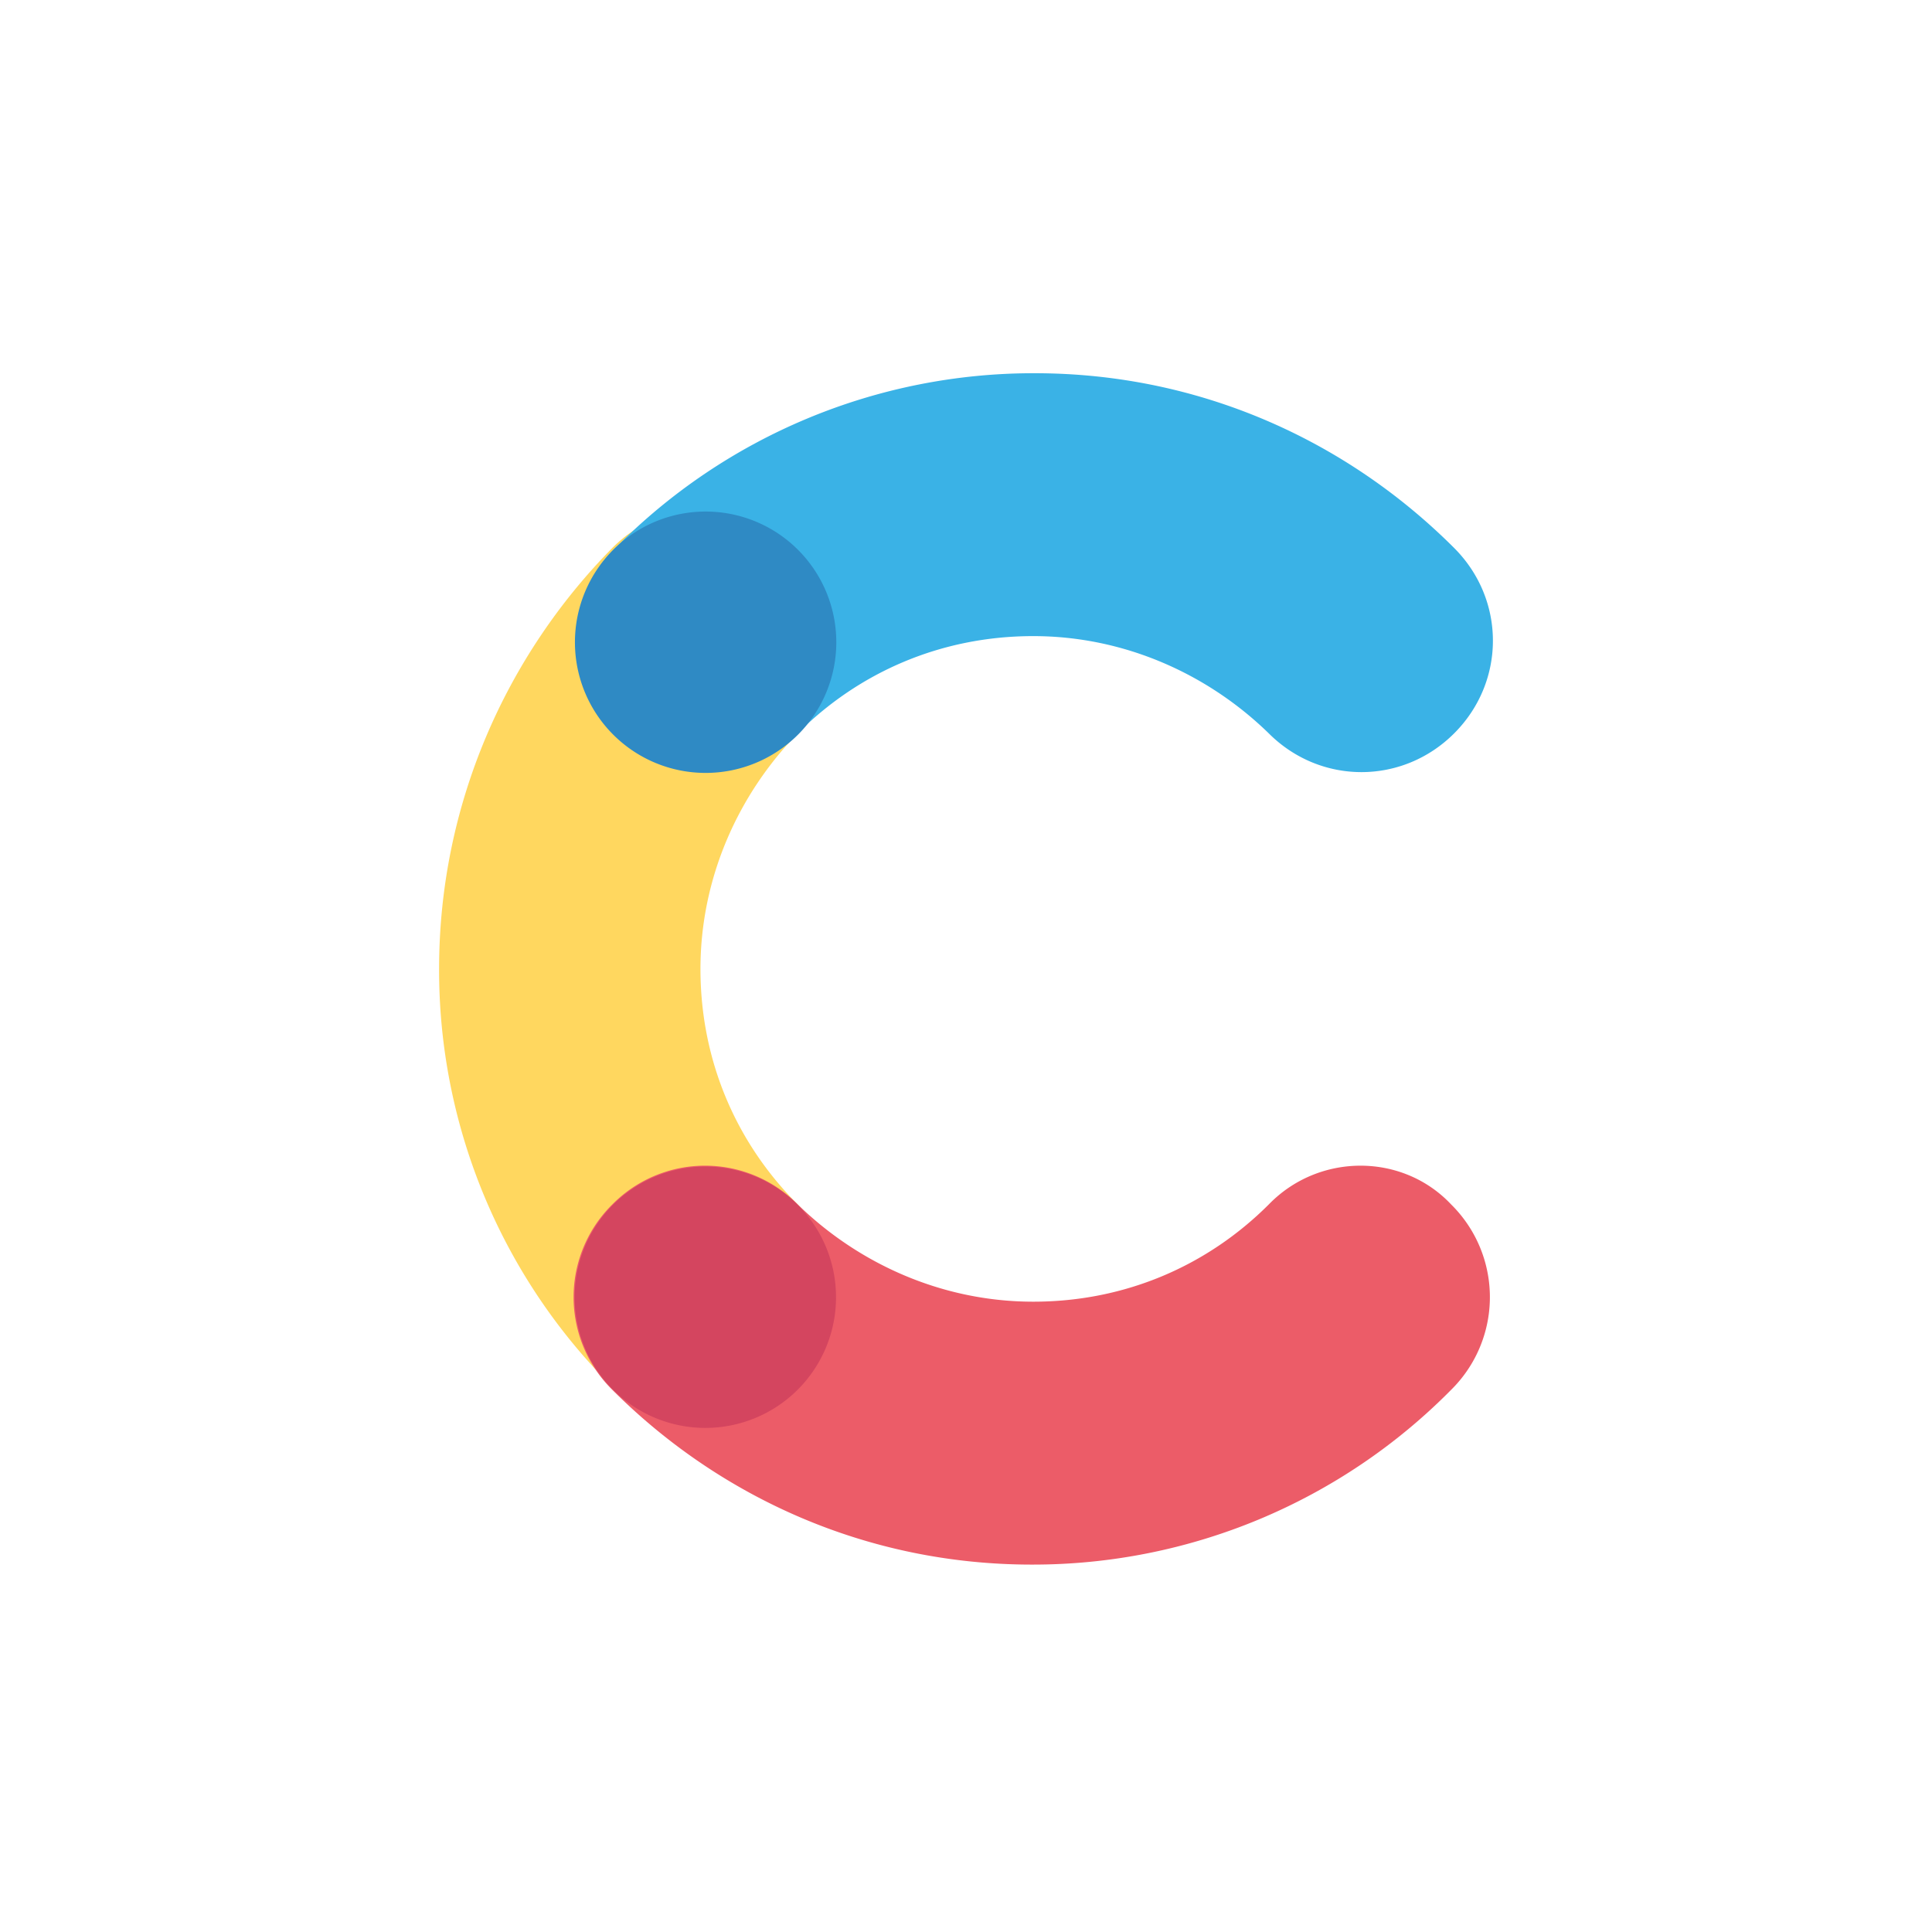 <svg fill="none" height="88" width="88" xmlns="http://www.w3.org/2000/svg"><path d="M0 0h88v88H0z" fill="#fff"/><path d="M36.335 54.86c-2.769-2.768-4.43-6.506-4.43-10.728 0-4.153 1.73-7.96 4.43-10.728a5.932 5.932 0 000-8.445 5.933 5.933 0 00-8.445 0C23.045 29.874 20 36.657 20 44.132a26.764 26.764 0 007.96 19.103 5.932 5.932 0 008.444 0c2.284-2.284 2.284-6.021-.07-8.375z" fill="#ffd75f"/><path d="M36.334 33.404c2.769-2.769 6.506-4.43 10.729-4.43 4.153 0 7.96 1.73 10.728 4.43 2.353 2.353 6.09 2.353 8.444 0s2.353-6.091 0-8.444C61.321 20.045 54.607 17 47.132 17a26.764 26.764 0 00-19.103 7.96 5.932 5.932 0 000 8.444c2.214 2.353 5.952 2.353 8.305 0z" fill="#3ab2e6"/><path d="M57.792 54.86c-2.769 2.769-6.507 4.43-10.729 4.43-4.153 0-7.96-1.73-10.728-4.43a5.932 5.932 0 00-8.444 0 5.933 5.933 0 000 8.445c4.914 4.914 11.628 7.96 19.103 7.96a26.764 26.764 0 0019.103-7.96 5.932 5.932 0 000-8.445c-2.215-2.353-6.021-2.353-8.305 0z" fill="#ec5c68"/><path d="M36.35 33.461a5.952 5.952 0 10-8.42-8.416 5.952 5.952 0 008.42 8.416z" fill="#2f8ac4"/><path d="M36.338 63.295a5.952 5.952 0 10-8.42-8.415 5.952 5.952 0 008.42 8.415z" fill="#d4455f"/></svg>